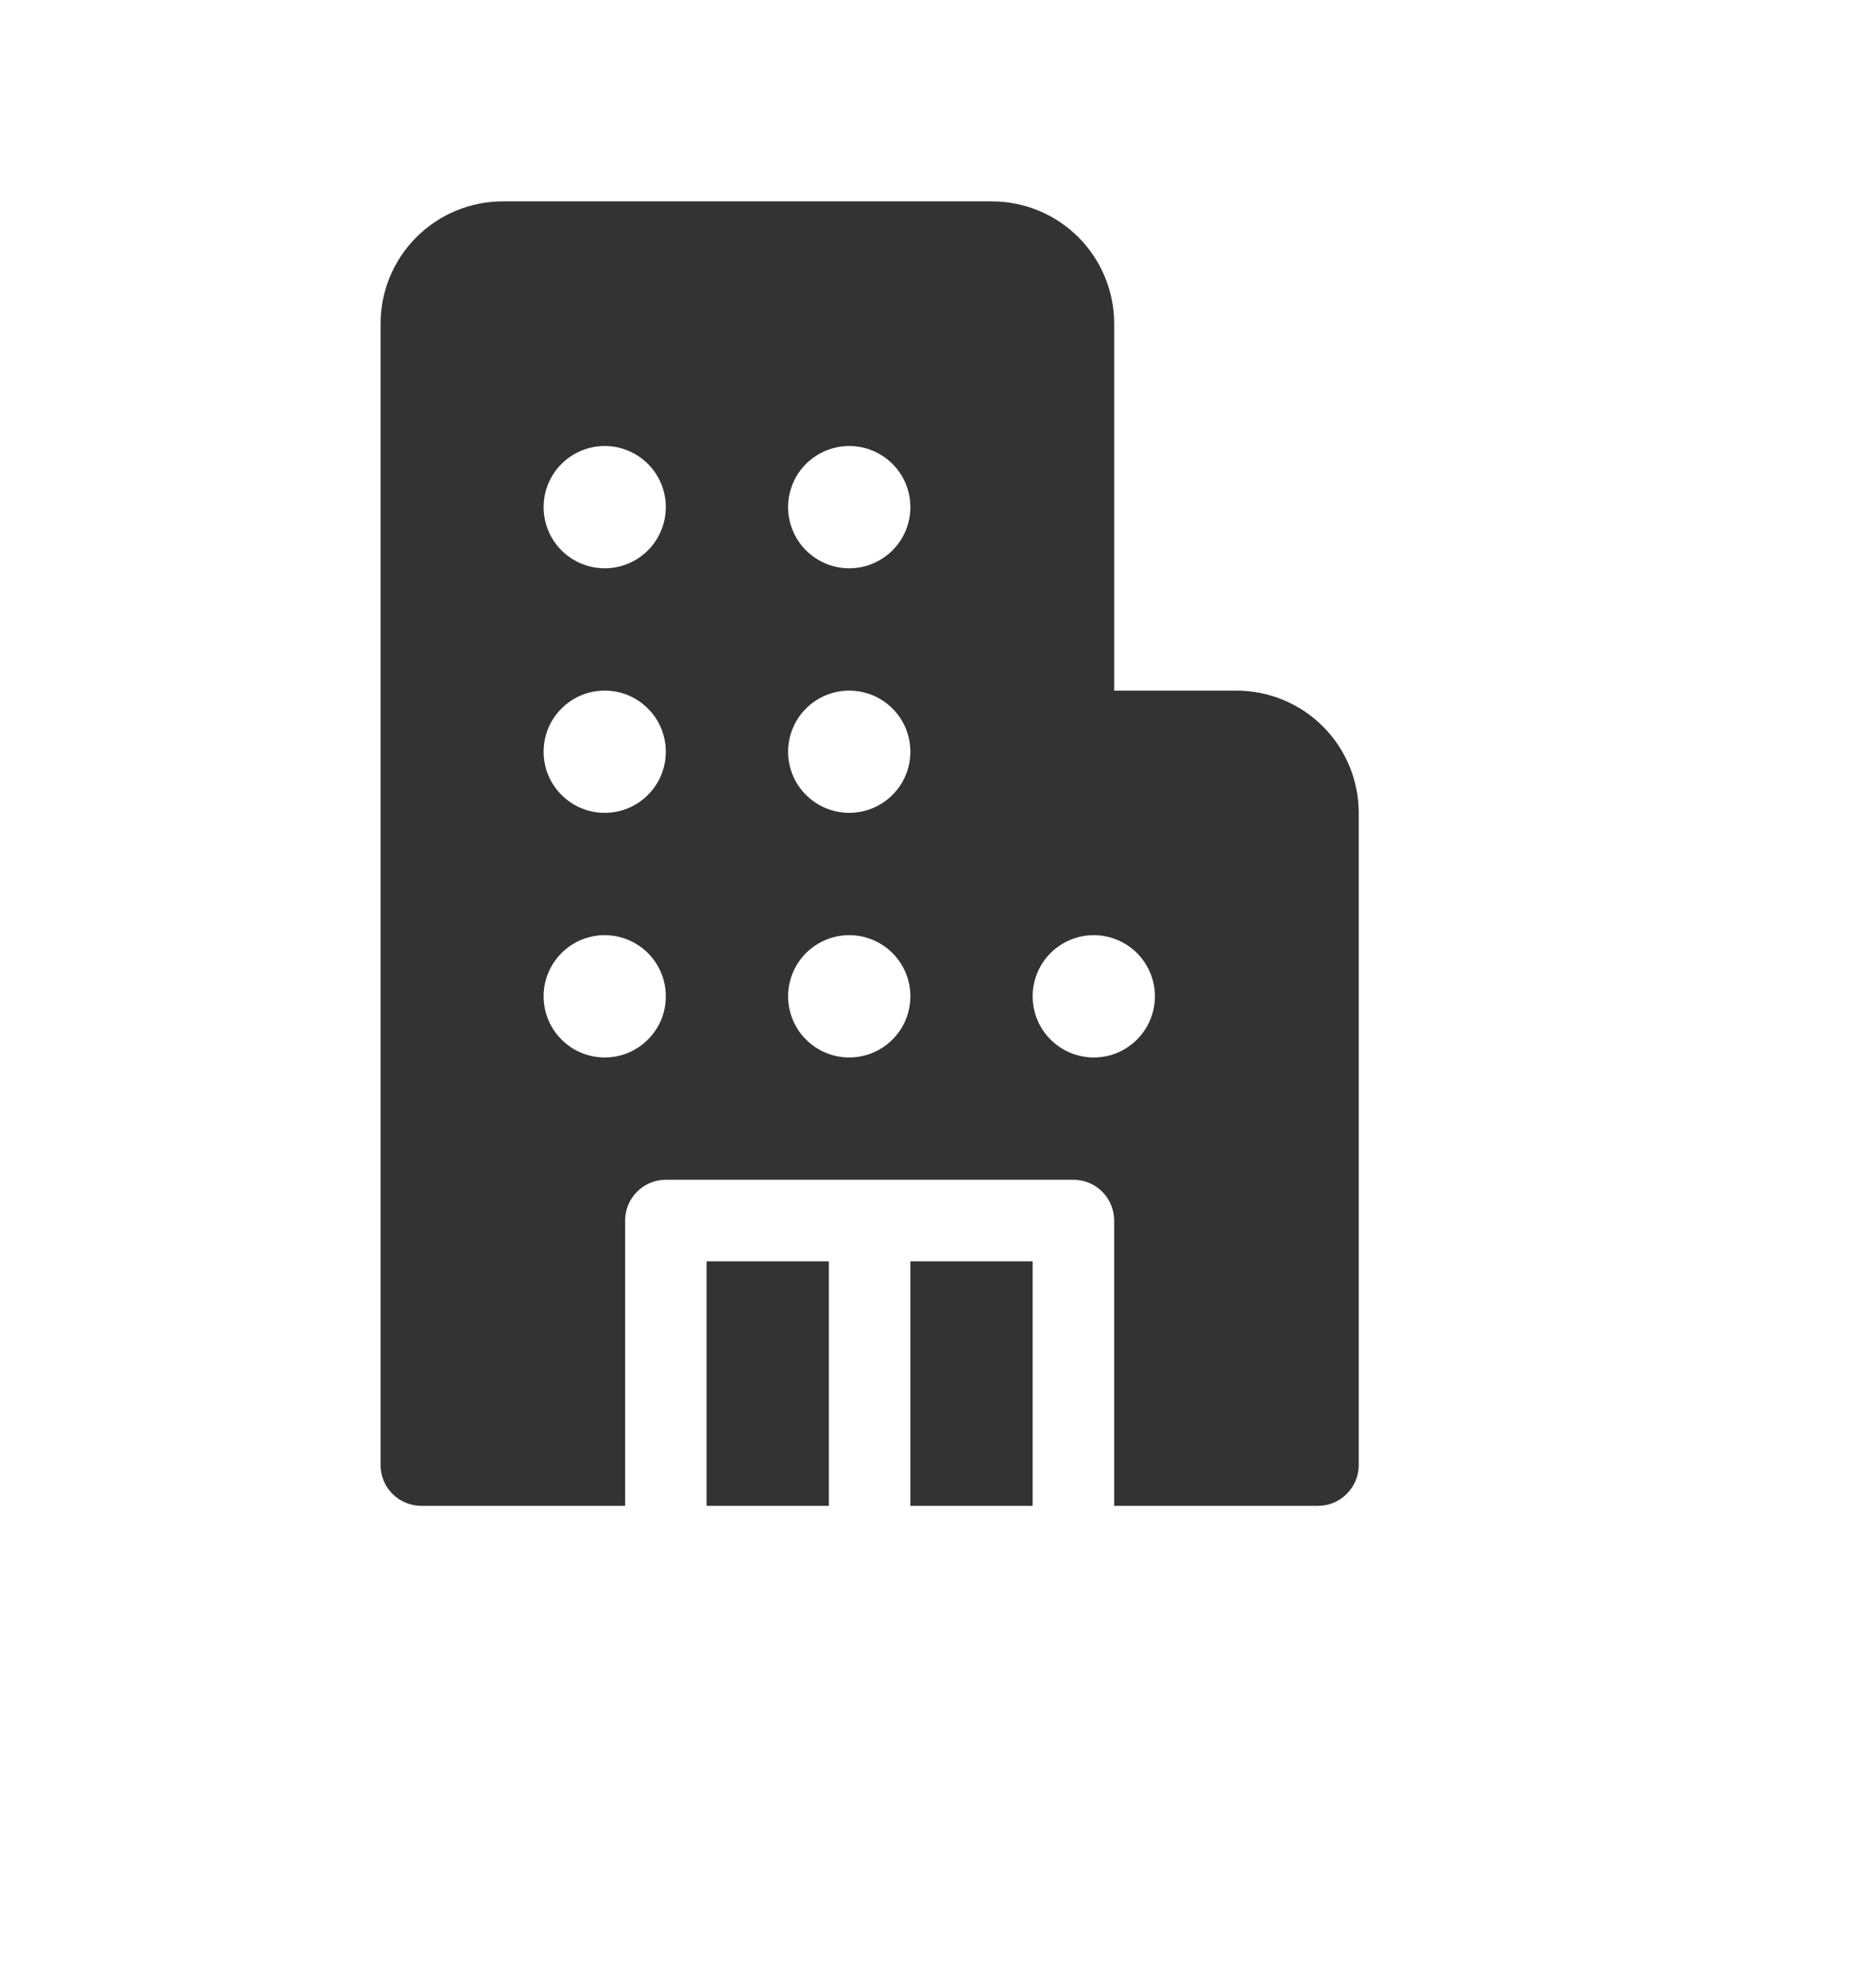 <svg width="22" height="23" viewBox="0 0 22 23" fill="none" xmlns="http://www.w3.org/2000/svg">
<path d="M4.463 3.795C4.463 3.415 4.614 3.05 4.883 2.781C5.152 2.512 5.516 2.361 5.897 2.361H11.632C12.012 2.361 12.377 2.512 12.646 2.781C12.915 3.05 13.066 3.415 13.066 3.795V8.097H14.5C14.88 8.097 15.245 8.248 15.514 8.517C15.782 8.785 15.934 9.15 15.934 9.53V17.177C15.934 17.304 15.883 17.426 15.793 17.515C15.704 17.605 15.582 17.655 15.456 17.655H13.066V14.31C13.066 14.183 13.015 14.062 12.926 13.972C12.836 13.882 12.715 13.832 12.588 13.832H7.808C7.682 13.832 7.56 13.882 7.471 13.972C7.381 14.062 7.331 14.183 7.331 14.31V17.655H4.941C4.814 17.655 4.693 17.605 4.603 17.515C4.513 17.426 4.463 17.304 4.463 17.177V3.795ZM7.092 6.663C7.282 6.663 7.464 6.587 7.598 6.453C7.733 6.318 7.808 6.136 7.808 5.946C7.808 5.756 7.733 5.573 7.598 5.439C7.464 5.305 7.282 5.229 7.092 5.229C6.901 5.229 6.719 5.305 6.585 5.439C6.45 5.573 6.375 5.756 6.375 5.946C6.375 6.136 6.45 6.318 6.585 6.453C6.719 6.587 6.901 6.663 7.092 6.663ZM7.808 8.814C7.808 8.623 7.733 8.441 7.598 8.307C7.464 8.172 7.282 8.097 7.092 8.097C6.901 8.097 6.719 8.172 6.585 8.307C6.45 8.441 6.375 8.623 6.375 8.814C6.375 9.004 6.45 9.186 6.585 9.32C6.719 9.455 6.901 9.53 7.092 9.53C7.282 9.53 7.464 9.455 7.598 9.32C7.733 9.186 7.808 9.004 7.808 8.814ZM7.092 12.398C7.186 12.398 7.279 12.38 7.366 12.344C7.453 12.307 7.532 12.255 7.598 12.188C7.665 12.121 7.718 12.043 7.754 11.956C7.79 11.869 7.808 11.775 7.808 11.681C7.808 11.587 7.79 11.494 7.754 11.407C7.718 11.32 7.665 11.241 7.598 11.174C7.532 11.108 7.453 11.055 7.366 11.019C7.279 10.983 7.186 10.964 7.092 10.964C6.901 10.964 6.719 11.04 6.585 11.174C6.45 11.309 6.375 11.491 6.375 11.681C6.375 11.871 6.45 12.054 6.585 12.188C6.719 12.323 6.901 12.398 7.092 12.398ZM10.676 5.946C10.676 5.756 10.601 5.573 10.466 5.439C10.332 5.305 10.149 5.229 9.959 5.229C9.769 5.229 9.587 5.305 9.452 5.439C9.318 5.573 9.242 5.756 9.242 5.946C9.242 6.136 9.318 6.318 9.452 6.453C9.587 6.587 9.769 6.663 9.959 6.663C10.149 6.663 10.332 6.587 10.466 6.453C10.601 6.318 10.676 6.136 10.676 5.946ZM9.959 9.53C10.149 9.53 10.332 9.455 10.466 9.32C10.601 9.186 10.676 9.004 10.676 8.814C10.676 8.623 10.601 8.441 10.466 8.307C10.332 8.172 10.149 8.097 9.959 8.097C9.769 8.097 9.587 8.172 9.452 8.307C9.318 8.441 9.242 8.623 9.242 8.814C9.242 9.004 9.318 9.186 9.452 9.32C9.587 9.455 9.769 9.53 9.959 9.53ZM10.676 11.681C10.676 11.491 10.601 11.309 10.466 11.174C10.332 11.04 10.149 10.964 9.959 10.964C9.769 10.964 9.587 11.04 9.452 11.174C9.318 11.309 9.242 11.491 9.242 11.681C9.242 11.871 9.318 12.054 9.452 12.188C9.587 12.323 9.769 12.398 9.959 12.398C10.149 12.398 10.332 12.323 10.466 12.188C10.601 12.054 10.676 11.871 10.676 11.681ZM12.827 12.398C12.921 12.398 13.014 12.38 13.101 12.344C13.188 12.307 13.267 12.255 13.334 12.188C13.4 12.121 13.453 12.043 13.489 11.956C13.525 11.869 13.544 11.775 13.544 11.681C13.544 11.587 13.525 11.494 13.489 11.407C13.453 11.32 13.4 11.241 13.334 11.174C13.267 11.108 13.188 11.055 13.101 11.019C13.014 10.983 12.921 10.964 12.827 10.964C12.637 10.964 12.454 11.04 12.32 11.174C12.185 11.309 12.11 11.491 12.11 11.681C12.11 11.871 12.185 12.054 12.32 12.188C12.454 12.323 12.637 12.398 12.827 12.398ZM12.11 14.788V17.655H10.676V14.788H12.11ZM9.72 14.788H8.286V17.655H9.72V14.788Z" fill="black" fill-opacity="0.8"/>
</svg>
